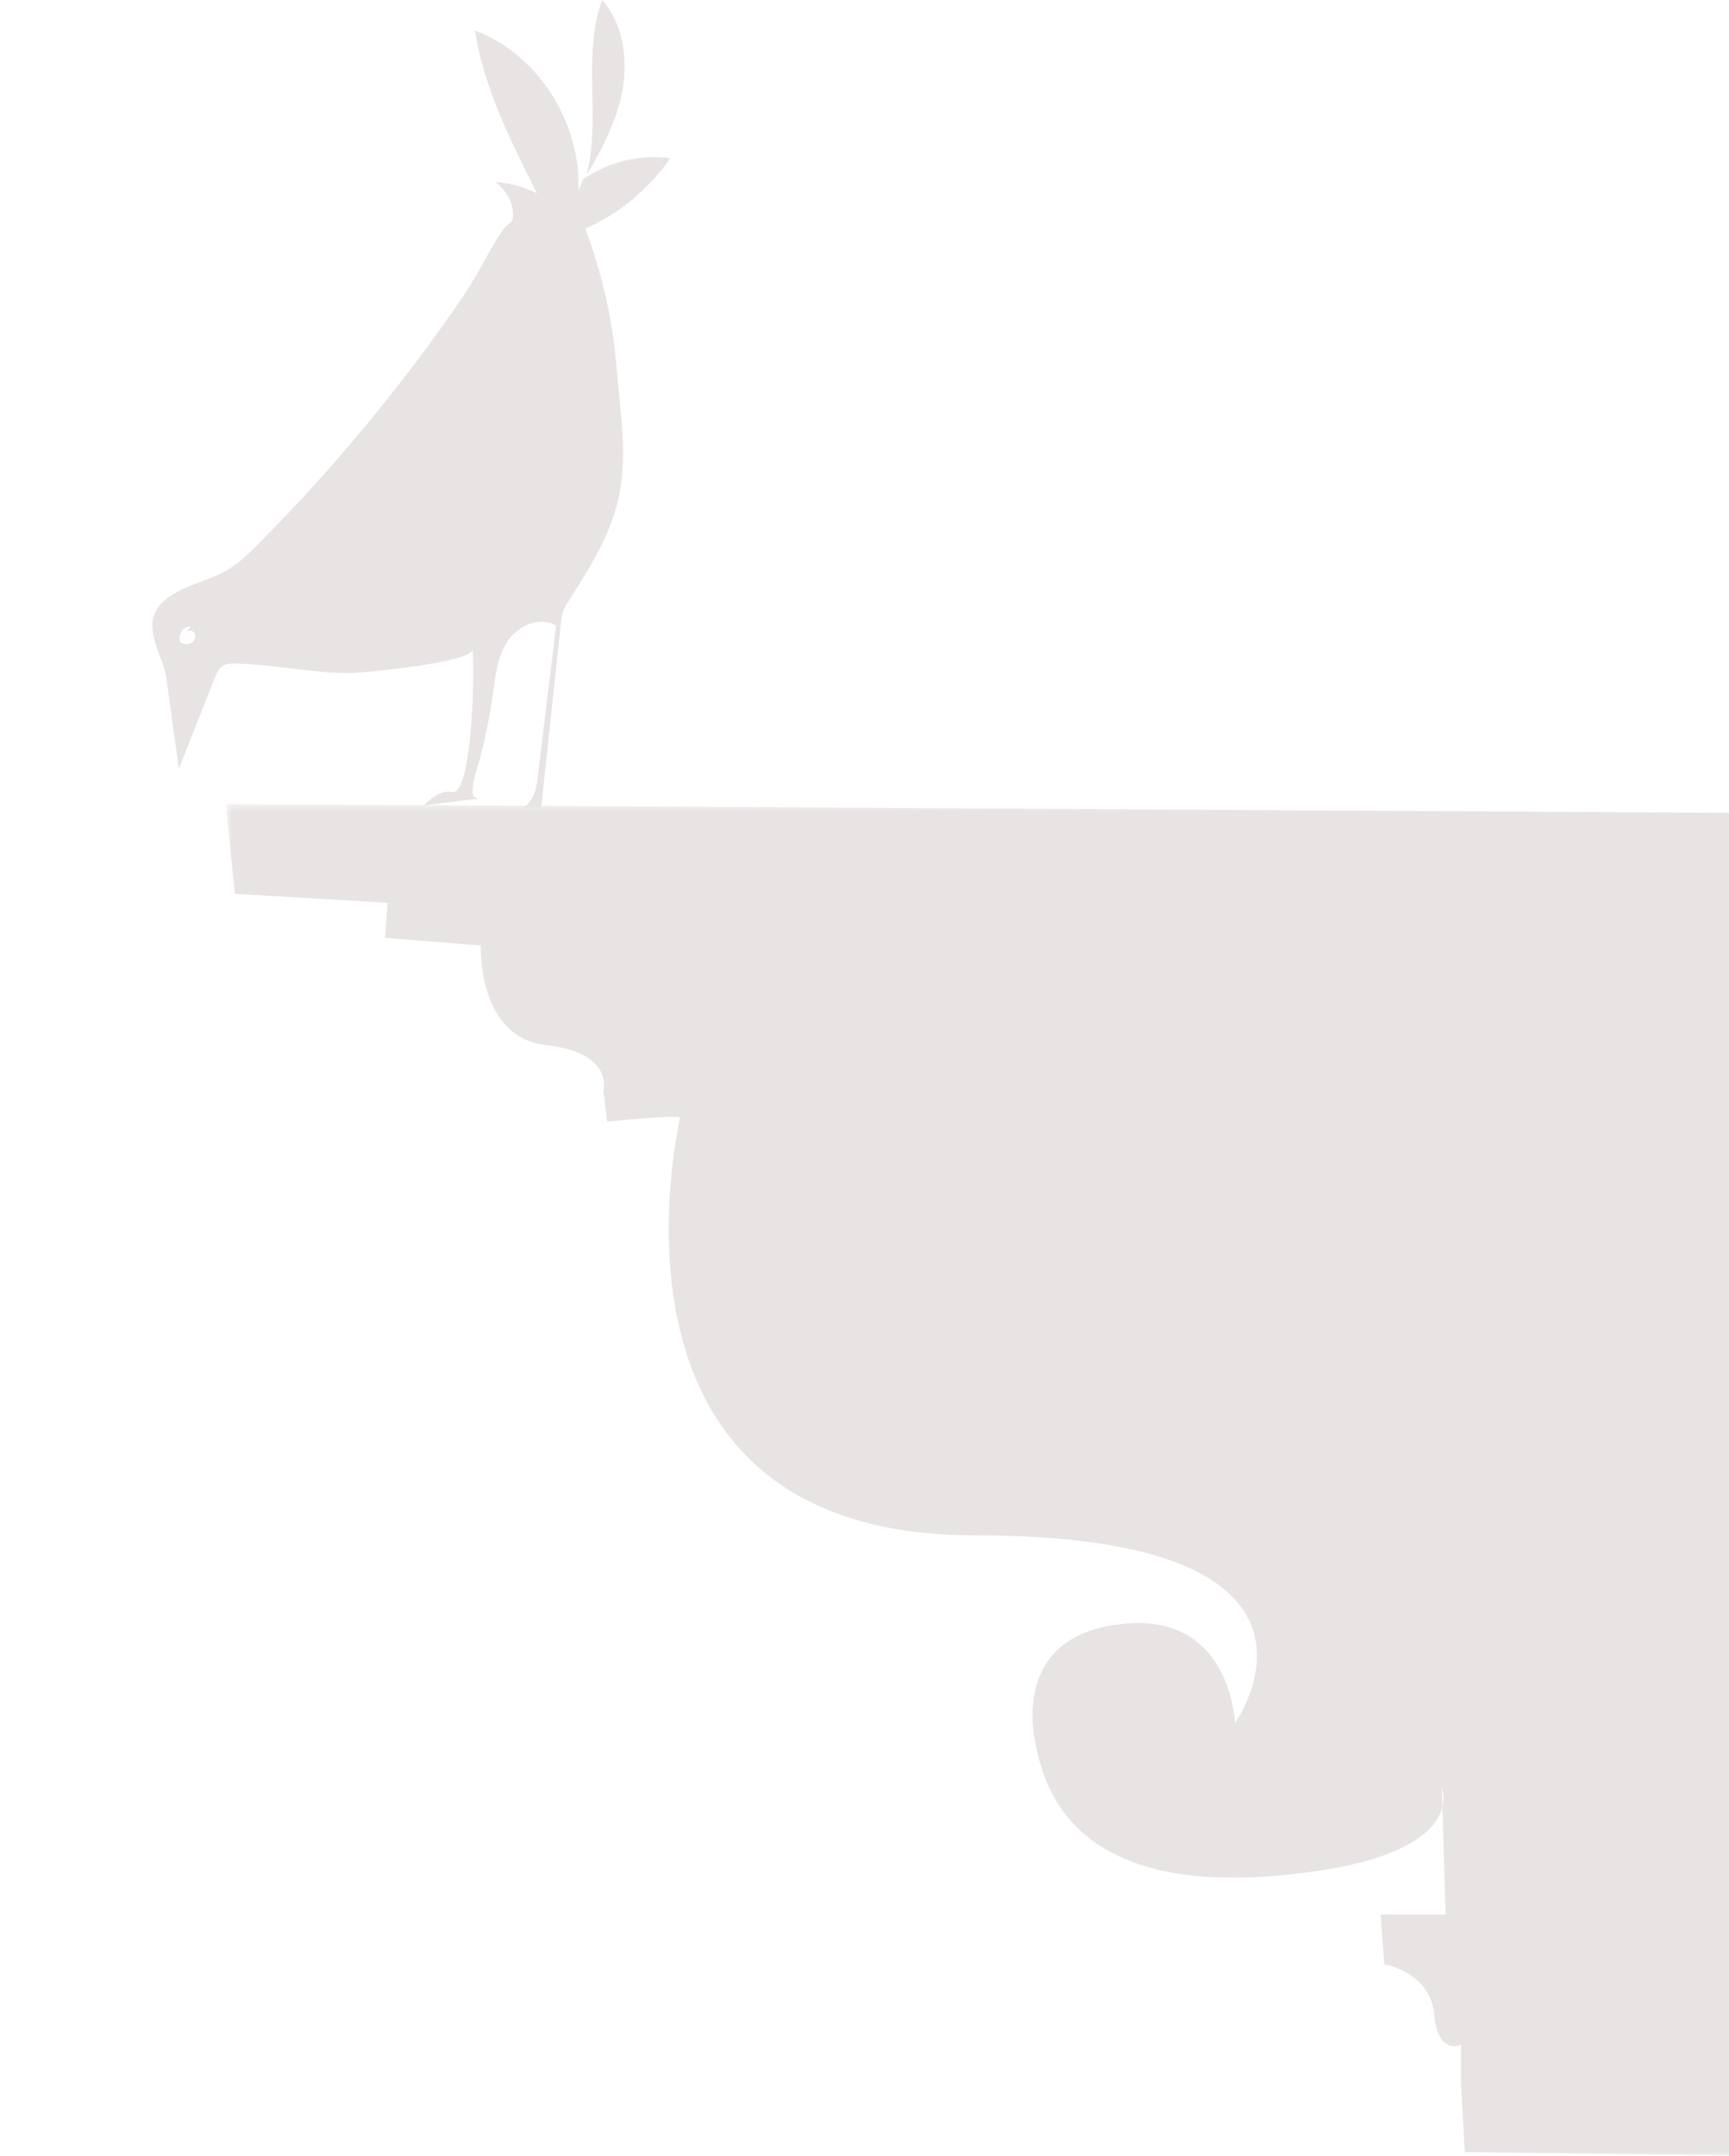 <svg xmlns="http://www.w3.org/2000/svg" xmlns:xlink="http://www.w3.org/1999/xlink" width="227" height="283" viewBox="0 0 227 283">
  <defs>
    <polygon id="capitel-pajaro-a" points="0 .541 199.348 .541 199.348 178 0 178"/>
  </defs>
  <g fill="none" fill-rule="evenodd" opacity=".2" transform="matrix(-1 0 0 1 229 0)">
    <g transform="translate(0 105)">
      <mask id="capitel-pajaro-b" fill="#fff">
        <use xlink:href="#capitel-pajaro-a"/>
      </mask>
      <path fill="#897A72" d="M0.503,1.72 L199.348,0.541 L198.17,12.335 L178.125,13.514 L178.435,18.114 L165.87,19.12 C165.87,19.12 166.372,31.187 157.325,32.193 C148.278,33.198 149.786,38.226 149.786,38.226 L149.283,42.248 C149.283,42.248 139.732,41.243 139.732,41.745 C139.732,42.248 152.801,96.549 101.03,96.549 C49.258,96.549 66.85,121.185 66.85,121.185 C66.85,121.185 67.353,107.107 80.924,108.113 C94.495,109.119 93.992,119.677 92.987,124.202 C91.982,128.728 88.967,143.308 62.327,141.296 C35.687,139.286 39.708,129.732 39.708,129.732 L39.205,146.324 L47.751,146.324 L47.248,152.86 C47.248,152.86 41.216,153.867 40.713,159.397 C40.211,164.928 37.195,163.419 37.195,163.419 L37.195,168.447 L36.692,177.497 L0,178 L0.503,1.72 Z" mask="url(#capitel-pajaro-b)"/>
    </g>
    <path fill="#897A72" d="M161 106.457C160.667 106.45 160.334 106.442 160 106.436 160.303 106.589 160.636 106.617 161 106.457M149.949 0C147 3.331 146.454 8.386 147.47 12.79 148.316 16.454 150.092 19.78 152 23 150.066 15.715 152.596 7.219 149.949 0M153 24.882C152.665 24.258 152.331 23.63 152 23 152.123 23.524 152.264 24.043 152.428 24.555 152.619 24.703 152.814 24.842 153 25 153 24.96 153 24.922 153 24.882"/>
    <path fill="#897A72" d="M205.231,84.392 C204.813,84.568 204.322,84.62 203.917,84.412 C203.513,84.204 203.243,83.687 203.398,83.246 C203.552,82.806 204.193,82.617 204.49,82.97 L203.974,82.258 C204.984,82.096 205.829,83.531 205.231,84.392 M205.943,77.819 C203.765,76.573 201.243,76.078 199.088,74.789 C197.602,73.902 196.341,72.667 195.109,71.43 C185.15,61.427 176.086,50.464 168.072,38.726 C166.219,36.01 164.843,32.9 162.997,30.224 C162.081,28.896 161.396,29.566 161.711,27.403 C161.913,26.023 162.89,24.659 163.975,23.884 C162.076,24.02 160.203,24.53 158.483,25.377 C161.938,18.562 165.441,11.597 166.662,4 C158.832,6.92 153.21,15.219 153.051,23.838 C153.089,23.9 153.127,23.963 153.164,24.025 C153.128,23.997 153.087,23.974 153.051,23.946 C153.046,24.282 153.033,24.617 153.046,24.953 C152.822,24.487 152.628,24.014 152.454,23.536 C149.11,21.247 144.972,20.229 141,20.778 C143.816,24.842 147.73,28.076 152.175,30.011 C149.929,35.922 148.523,42.179 148.019,48.511 C147.57,54.147 146.556,59.736 147.798,65.395 C148.939,70.594 151.969,75.126 154.672,79.403 C155.18,80.207 155.294,81.19 155.395,82.136 C156.244,90.077 157.093,98.019 157.942,105.96 L160.336,106 C159.294,105.589 158.637,103.937 158.477,102.621 C157.648,95.797 156.819,88.973 155.99,82.149 C158.065,80.836 160.968,82.098 162.332,84.142 C163.696,86.185 163.957,88.742 164.301,91.176 C164.702,94.015 165.267,96.833 165.992,99.607 C166.299,100.777 166.809,101.978 166.912,103.186 C167.043,104.71 166.876,104.345 166.038,105.094 C166.301,104.859 166.7,104.888 167.049,104.933 C169.152,105.194 171.256,105.455 173.358,105.717 C172.35,104.745 171.097,103.696 169.725,103.979 C167.086,104.524 166.817,89.822 166.854,87.747 C166.869,86.905 166.903,86.061 166.956,85.221 C166.846,86.967 181.139,88.299 182.67,88.333 C187.911,88.446 192.991,87.183 198.195,87.108 C198.717,87.101 199.266,87.114 199.714,87.383 C200.271,87.716 200.545,88.364 200.786,88.968 C202.364,92.951 203.943,96.933 205.522,100.915 C206.008,97.376 206.494,93.837 206.98,90.296 C207.133,89.185 207.289,88.063 207.68,87.012 C209.133,83.118 210.312,80.315 205.943,77.819"/>
  </g>
</svg>
